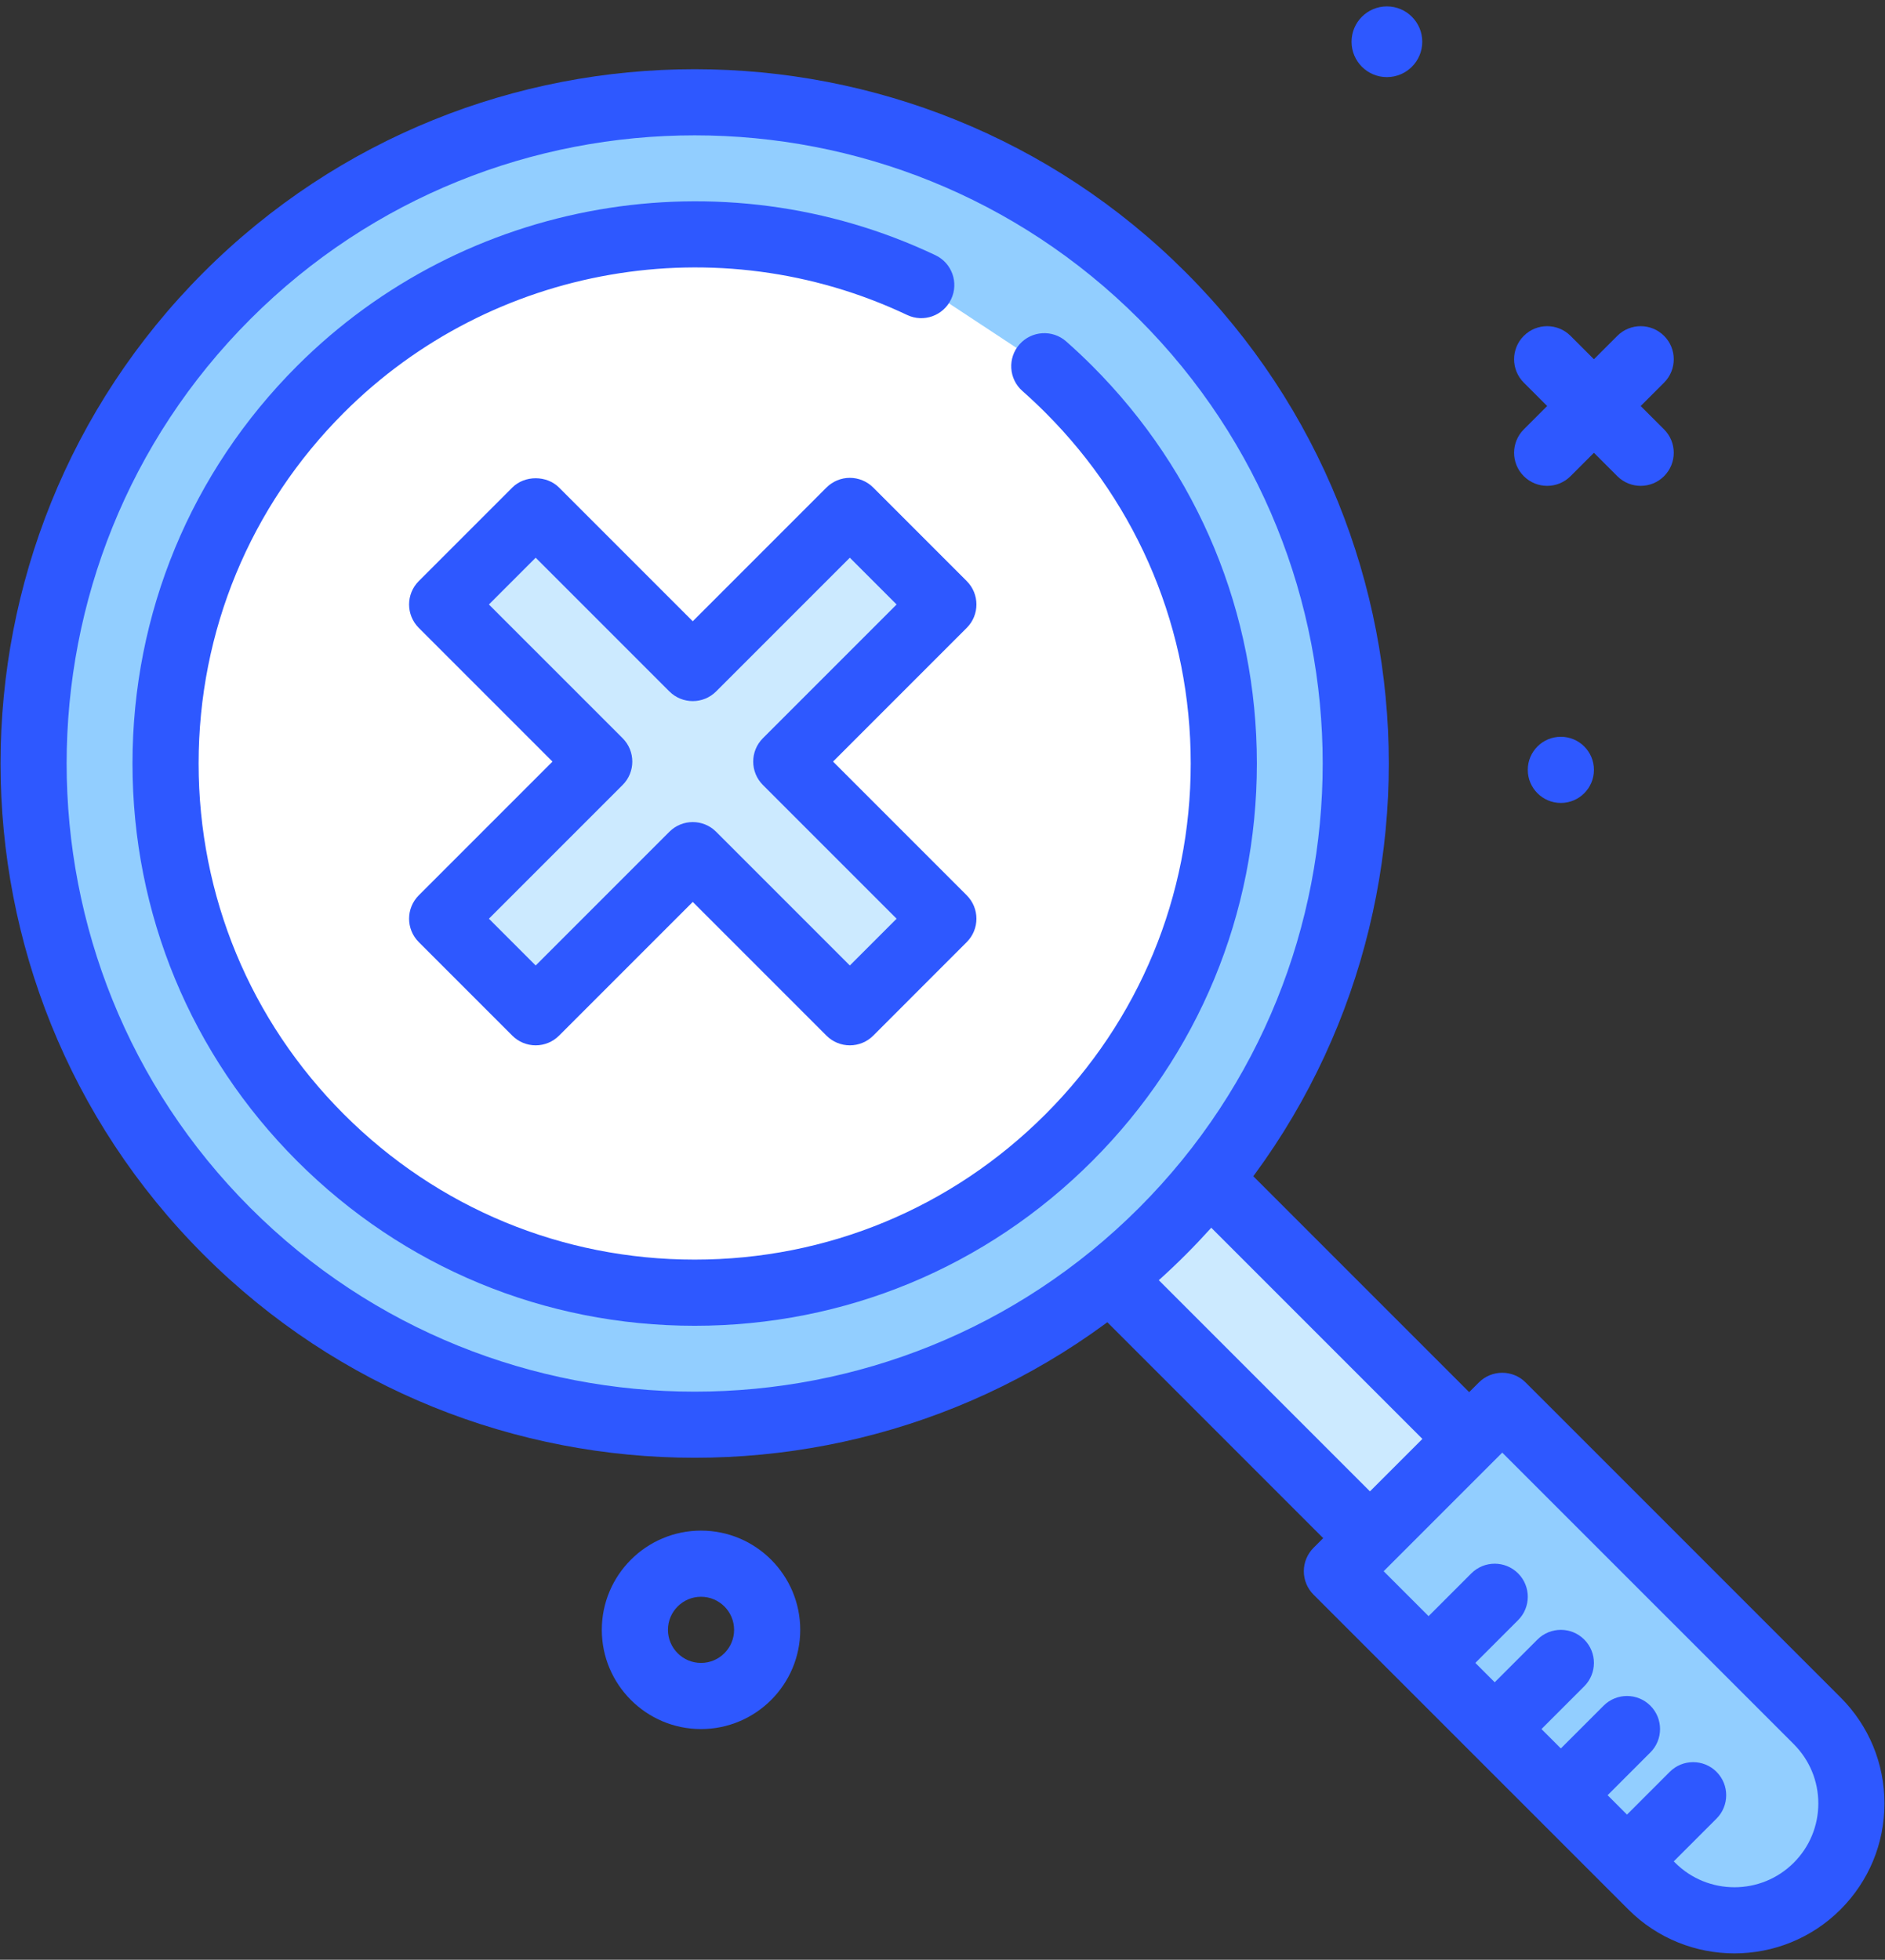 <svg width="152" height="158" viewBox="0 0 152 158" fill="none" xmlns="http://www.w3.org/2000/svg">
<rect x="0" y="0" width="152" height="158" fill="#333333" stroke="none"/>
<path d="M56.528 139.401C52.117 139.401 48.528 135.813 48.528 131.401C48.528 126.99 52.117 123.401 56.528 123.401C60.94 123.401 64.528 126.99 64.528 131.401C64.528 135.813 60.94 139.401 56.528 139.401ZM56.528 128.735C55.057 128.735 53.862 129.931 53.862 131.401C53.862 132.871 55.057 134.068 56.528 134.068C58 134.068 59.195 132.871 59.195 131.401C59.195 129.931 58 128.735 56.528 128.735Z" fill="#2E58FF"/>
<path d="M111.835 6.217C113.409 6.217 114.686 4.941 114.686 3.366C114.686 1.792 113.409 0.516 111.835 0.516C110.261 0.516 108.984 1.792 108.984 3.366C108.984 4.941 110.261 6.217 111.835 6.217Z" fill="#2E58FF"/>
<path d="M125.862 64.735C127.335 64.735 128.529 63.541 128.529 62.068C128.529 60.595 127.335 59.401 125.862 59.401C124.389 59.401 123.195 60.595 123.195 62.068C123.195 63.541 124.389 64.735 125.862 64.735Z" fill="#2E58FF"/>
<path d="M132.299 39.171C131.617 39.171 130.935 38.91 130.414 38.39L122.873 30.849C121.831 29.807 121.831 28.119 122.873 27.078C123.914 26.037 125.602 26.037 126.643 27.078L134.185 34.619C135.226 35.66 135.226 37.349 134.185 38.39C133.664 38.911 132.981 39.171 132.299 39.171Z" fill="#2E58FF"/>
<path d="M124.758 39.171C124.076 39.171 123.393 38.91 122.873 38.39C121.831 37.349 121.831 35.66 122.873 34.619L130.414 27.078C131.455 26.037 133.143 26.037 134.185 27.078C135.226 28.119 135.226 29.807 134.185 30.849L126.643 38.39C126.123 38.911 125.441 39.171 124.758 39.171Z" fill="#2E58FF"/>
<path d="M85.932 99.498L93.931 91.499L124.498 122.066L116.499 130.065L85.932 99.498Z" fill="#CCEAFF"/>
<path d="M116.528 132.734C115.846 132.734 115.164 132.474 114.643 131.953L84.07 101.382C83.57 100.882 83.289 100.203 83.289 99.496C83.289 98.79 83.57 98.111 84.07 97.611L92.07 89.611C93.112 88.57 94.8 88.57 95.841 89.611L126.414 120.182C126.914 120.682 127.195 121.361 127.195 122.068C127.195 122.774 126.914 123.453 126.414 123.953L118.414 131.953C117.893 132.474 117.211 132.734 116.528 132.734ZM89.726 99.496L116.528 126.297L120.758 122.068L93.956 95.267L89.726 99.496Z" fill="#2E58FF"/>
<path d="M146.525 152.064C142.843 155.746 136.873 155.746 133.191 152.064L107.803 126.675L121.136 113.342L146.525 138.73C150.207 142.412 150.207 148.382 146.525 152.064Z" fill="#92CEFF"/>
<path d="M139.86 157.485C136.763 157.485 133.664 156.307 131.308 153.949L105.917 128.561C105.417 128.061 105.136 127.382 105.136 126.675C105.136 125.969 105.417 125.29 105.917 124.79L119.25 111.457C120.292 110.415 121.98 110.415 123.021 111.457L148.412 136.845C150.696 139.129 151.956 142.166 151.956 145.397C151.956 148.629 150.695 151.665 148.412 153.949C146.055 156.307 142.956 157.485 139.86 157.485ZM111.573 126.675L135.078 150.178C137.714 152.813 142.006 152.813 144.641 150.178C145.917 148.901 146.623 147.203 146.623 145.397C146.623 143.591 145.917 141.893 144.641 140.615L121.136 117.113L111.573 126.675Z" fill="#2E58FF"/>
<path d="M56.016 114.887C85.471 114.887 109.349 91.009 109.349 61.554C109.349 32.099 85.471 8.221 56.016 8.221C26.561 8.221 2.683 32.099 2.683 61.554C2.683 91.009 26.561 114.887 56.016 114.887Z" fill="#92CEFF"/>
<path d="M56.016 117.528C41.674 117.528 27.334 112.07 16.417 101.152C-5.414 79.318 -5.414 43.792 16.417 21.957C38.25 0.121 73.782 0.121 95.615 21.957C117.446 43.792 117.446 79.318 95.615 101.152C84.698 112.07 70.357 117.528 56.016 117.528ZM56.016 10.912C43.042 10.912 30.065 15.85 20.188 25.728C0.435 45.484 0.435 77.627 20.188 97.382C39.946 117.137 72.086 117.137 91.844 97.382C111.596 77.626 111.596 45.483 91.844 25.728C81.966 15.85 68.99 10.912 56.016 10.912Z" fill="#2E58FF"/>
<path d="M74.286 22.983C58.448 15.482 38.947 18.282 25.846 31.384C9.183 48.046 9.183 75.061 25.846 91.724C42.508 108.386 69.523 108.386 86.186 91.724C102.848 75.061 102.848 48.046 86.186 31.384C85.542 30.739 84.882 30.121 84.209 29.526" fill="white"/>
<path d="M56.016 106.887C43.907 106.887 32.524 102.171 23.961 93.609C15.399 85.047 10.683 73.663 10.683 61.554C10.683 49.444 15.399 38.06 23.961 29.499C37.479 15.985 58.165 12.394 75.427 20.573C76.758 21.203 77.329 22.793 76.695 24.125C76.065 25.456 74.477 26.026 73.146 25.393C57.907 18.176 39.659 21.345 27.732 33.269C20.177 40.824 16.016 50.868 16.016 61.553C16.016 72.239 20.177 82.282 27.732 89.837C35.287 97.392 45.331 101.553 56.016 101.553C66.701 101.553 76.745 97.392 84.3 89.837C91.855 82.282 96.016 72.239 96.016 61.553C96.016 50.868 91.855 40.824 84.3 33.269C83.696 32.664 83.076 32.083 82.446 31.526C81.339 30.55 81.235 28.866 82.209 27.762C83.186 26.657 84.876 26.556 85.973 27.526C86.691 28.159 87.389 28.815 88.074 29.5C96.634 38.06 101.35 49.444 101.35 61.553C101.35 73.662 96.634 85.046 88.071 93.608C79.508 102.171 68.125 106.887 56.016 106.887Z" fill="#2E58FF"/>
<path d="M116.529 135.401C115.847 135.401 115.164 135.141 114.643 134.62C113.602 133.579 113.602 131.891 114.643 130.849L118.643 126.849C119.685 125.808 121.373 125.808 122.414 126.849C123.455 127.891 123.455 129.579 122.414 130.62L118.414 134.62C117.893 135.141 117.211 135.401 116.529 135.401Z" fill="#2E58FF"/>
<path d="M121.862 140.734C121.18 140.734 120.497 140.474 119.976 139.953C118.935 138.912 118.935 137.224 119.976 136.182L123.976 132.182C125.018 131.141 126.706 131.141 127.747 132.182C128.788 133.224 128.788 134.912 127.747 135.953L123.747 139.953C123.226 140.474 122.544 140.734 121.862 140.734Z" fill="#2E58FF"/>
<path d="M127.195 146.067C126.513 146.067 125.83 145.807 125.309 145.286C124.268 144.245 124.268 142.557 125.309 141.515L129.309 137.515C130.351 136.474 132.039 136.474 133.08 137.515C134.121 138.557 134.121 140.245 133.08 141.286L129.08 145.286C128.559 145.807 127.877 146.067 127.195 146.067Z" fill="#2E58FF"/>
<path d="M132.529 151.401C131.847 151.401 131.164 151.141 130.643 150.62C129.602 149.579 129.602 147.891 130.643 146.849L134.643 142.849C135.685 141.808 137.373 141.808 138.414 142.849C139.455 143.891 139.455 145.579 138.414 146.62L134.414 150.62C133.893 151.141 133.211 151.401 132.529 151.401Z" fill="#2E58FF"/>
<path d="M76.072 48.735L68.528 41.192L55.862 53.859L43.195 41.192L35.652 48.735L48.319 61.402L35.652 74.068L43.195 81.611L55.862 68.944L68.528 81.611L76.072 74.068L63.405 61.402L76.072 48.735Z" fill="#CCEAFF"/>
<path d="M68.528 84.277C67.82 84.277 67.143 83.996 66.643 83.496L55.862 72.715L45.08 83.496C44.58 83.996 43.903 84.277 43.195 84.277C42.487 84.277 41.81 83.996 41.31 83.496L33.768 75.953C32.727 74.912 32.727 73.224 33.768 72.183L44.55 61.401L33.768 50.62C32.727 49.579 32.727 47.891 33.768 46.849L41.31 39.307C42.31 38.307 44.08 38.307 45.08 39.307L55.862 50.088L66.643 39.307C67.143 38.807 67.82 38.525 68.528 38.525C69.236 38.525 69.914 38.807 70.414 39.307L77.955 46.849C78.996 47.891 78.996 49.579 77.955 50.62L67.174 61.401L77.955 72.183C78.996 73.224 78.996 74.912 77.955 75.953L70.414 83.496C69.914 83.997 69.237 84.277 68.528 84.277ZM55.862 66.277C56.544 66.277 57.226 66.538 57.747 67.059L68.528 77.84L72.299 74.068L61.518 63.287C60.476 62.245 60.476 60.557 61.518 59.516L72.299 48.735L68.528 44.963L57.747 55.744C56.706 56.785 55.018 56.785 53.976 55.744L43.195 44.963L39.424 48.735L50.206 59.516C51.247 60.557 51.247 62.245 50.206 63.287L39.424 74.068L43.195 77.84L53.976 67.059C54.498 66.538 55.18 66.277 55.862 66.277Z" fill="#2E58FF"/>
</svg>
